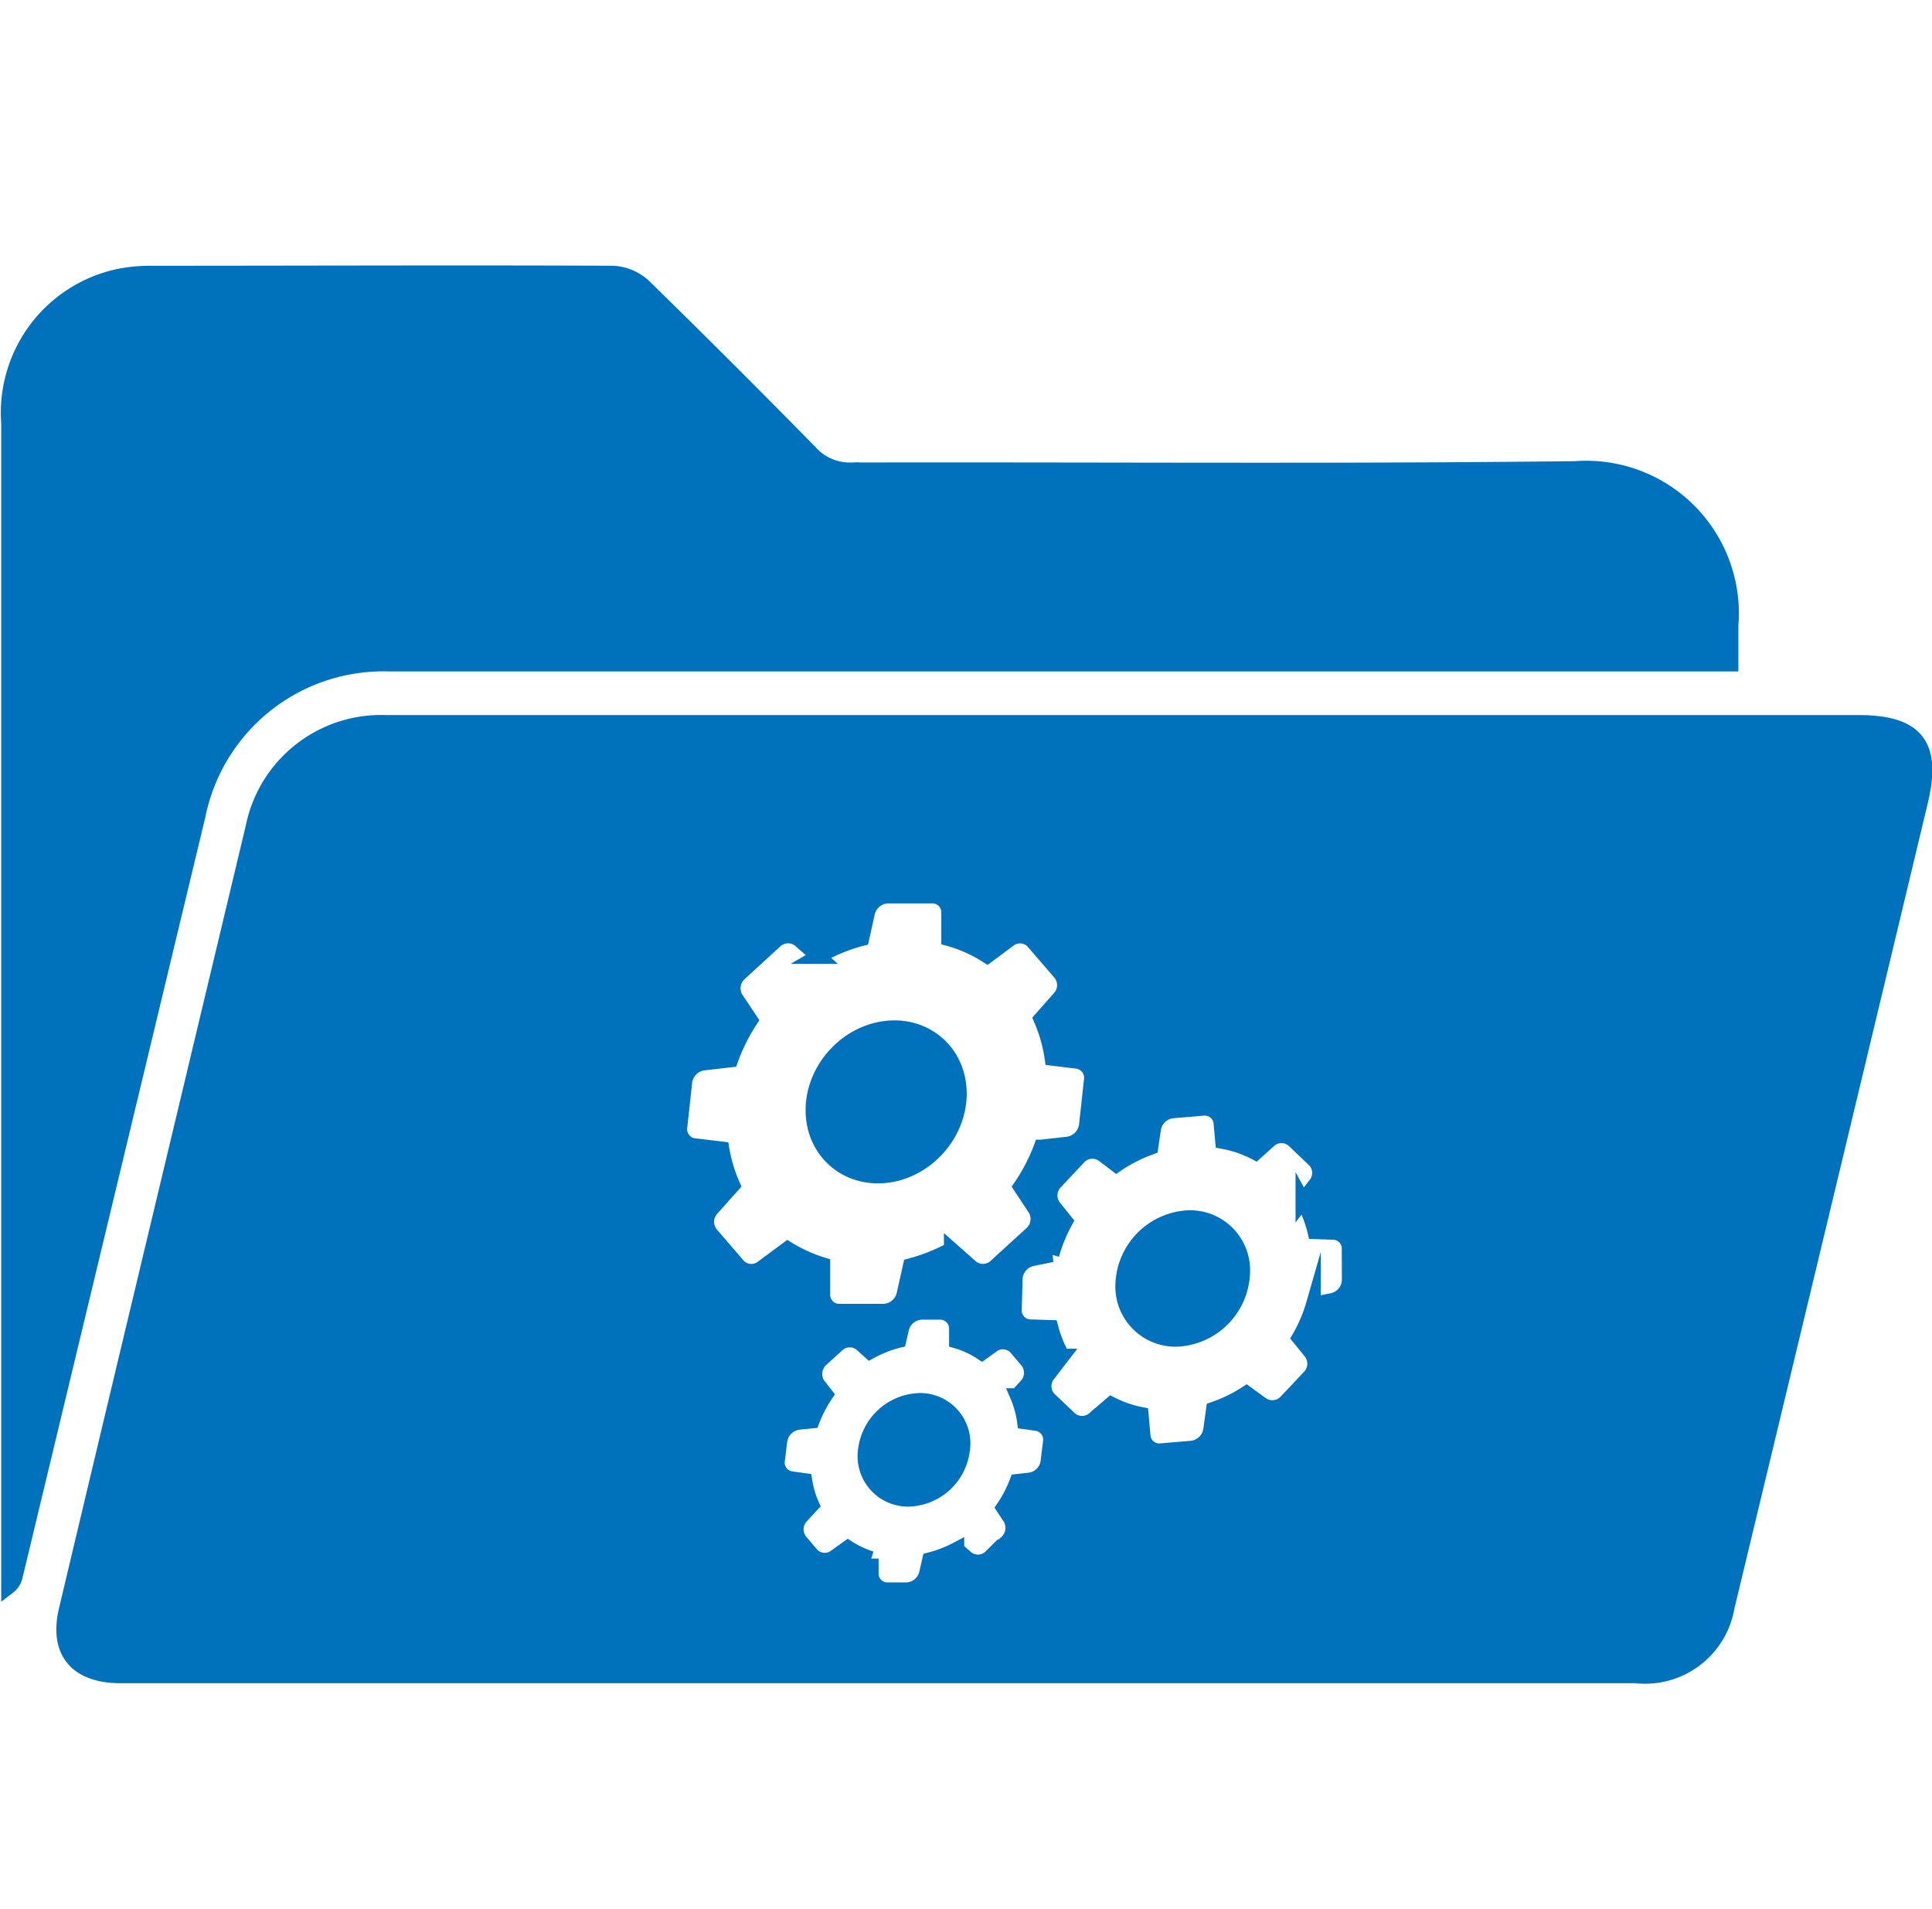 <svg xmlns="http://www.w3.org/2000/svg" width="14.17" height="14" viewBox="0 0 14.17 14">
  <g id="Restics" transform="translate(22551.055 -16128)">
    <rect id="Rectangle_1807" data-name="Rectangle 1807" width="14" height="14" transform="translate(-22551 16128)" fill="none"/>
    <g id="Group_2045" data-name="Group 2045" transform="translate(-22623.959 15293.649)">
      <path id="Path_2768" data-name="Path 2768" d="M75.756,839.221q4.791,0,9.581,0H85.6c0-.108,0-.2,0-.282a1.066,1.066,0,0,0-1.141-1.152c-1.769.021-3.539.006-5.309.01a.389.389,0,0,1-.3-.126q-.606-.618-1.225-1.223a.361.361,0,0,0-.227-.094c-1.127-.005-2.253,0-3.38,0a1.174,1.174,0,0,0-.245.023,1.024,1.024,0,0,0-.806,1.078q0,4.156,0,8.311v.222a.136.136,0,0,0,.051-.084q.67-2.787,1.34-5.575A1.386,1.386,0,0,1,75.756,839.221Z" fill="#0071bd" stroke="#0071bd" stroke-linecap="square" stroke-miterlimit="10" stroke-width="0.108"/>
      <g id="Group_2044" data-name="Group 2044">
        <path id="Path_2769" data-name="Path 2769" d="M79.652,844.621a.413.413,0,0,0-.4.358.316.316,0,0,0,.311.367.41.41,0,0,0,.4-.358A.315.315,0,0,0,79.652,844.621Z" fill="#0071bd" stroke="#0071bd" stroke-linecap="square" stroke-miterlimit="10" stroke-width="0.108"/>
        <ellipse id="Ellipse_185" data-name="Ellipse 185" cx="0.57" cy="0.509" rx="0.57" ry="0.509" transform="matrix(0.667, -0.745, 0.745, 0.667, 78.644, 842.517)" fill="#0071bd" stroke="#0071bd" stroke-linecap="square" stroke-miterlimit="10" stroke-width="0.108"/>
        <path id="Path_2770" data-name="Path 2770" d="M81.591,843.283a.507.507,0,0,0-.452.481.387.387,0,0,0,.427.407.506.506,0,0,0,.452-.481A.386.386,0,0,0,81.591,843.283Z" fill="#0071bd" stroke="#0071bd" stroke-linecap="square" stroke-miterlimit="10" stroke-width="0.108"/>
        <path id="Path_2771" data-name="Path 2771" d="M86.533,839.649h-10.8a.959.959,0,0,0-.974.77l-.819,3.428q-.276,1.154-.55,2.308c-.072.3.065.478.378.486.055,0,.11,0,.165,0H84.9a.611.611,0,0,0,.672-.505q.711-2.953,1.419-5.909C87.09,839.812,86.959,839.649,86.533,839.649Zm-8.216,3.982-.2-.233a.142.142,0,0,1,.01-.185l.152-.17a1.138,1.138,0,0,1-.08-.266l-.208-.025a.121.121,0,0,1-.1-.138l.036-.329a.159.159,0,0,1,.137-.138l.2-.023a1.361,1.361,0,0,1,.145-.291l-.107-.16a.145.145,0,0,1,.031-.185l.254-.233a.138.138,0,0,1,.183-.01l.136.12a1.317,1.317,0,0,1,.319-.131l.042-.189a.159.159,0,0,1,.15-.123h.323a.12.12,0,0,1,.122.124v.189a1.033,1.033,0,0,1,.283.127l.156-.116a.131.131,0,0,1,.18.011l.2.232a.141.141,0,0,1-.01.185l-.133.15a1.121,1.121,0,0,1,.082.288l.188.023a.121.121,0,0,1,.1.138l-.036.329a.159.159,0,0,1-.137.139l-.195.022a1.364,1.364,0,0,1-.151.291l.107.162a.145.145,0,0,1-.031.185l-.254.232a.137.137,0,0,1-.183.011l-.147-.13a1.371,1.371,0,0,1-.3.119l-.047.21a.159.159,0,0,1-.15.124h-.323a.12.12,0,0,1-.122-.123v-.218a1.094,1.094,0,0,1-.258-.117l-.181.134A.132.132,0,0,1,78.317,843.631Zm2.29,1.3-.017.139a.156.156,0,0,1-.136.135l-.091.01a.925.925,0,0,1-.1.193l.05.076a.144.144,0,0,1-.033.183l-.109.1a.134.134,0,0,1-.18.008l-.069-.062a.9.9,0,0,1-.2.077l-.023.1a.156.156,0,0,1-.149.12l-.137,0a.118.118,0,0,1-.119-.123v-.106a.7.7,0,0,1-.171-.08l-.088.063a.131.131,0,0,1-.178-.013l-.085-.1a.14.14,0,0,1,.013-.183l.074-.081a.715.715,0,0,1-.052-.178l-.1-.014a.119.119,0,0,1-.1-.138l.017-.139a.159.159,0,0,1,.137-.136l.1-.01a.951.951,0,0,1,.1-.193L78.9,844.5a.145.145,0,0,1,.032-.183l.11-.1a.134.134,0,0,1,.18-.008l.062.056a.884.884,0,0,1,.213-.084l.02-.086a.156.156,0,0,1,.149-.12H79.8a.119.119,0,0,1,.119.124v.087a.677.677,0,0,1,.187.087l.071-.051a.13.13,0,0,1,.178.012l.085.1a.141.141,0,0,1-.012.183l-.063.069a.728.728,0,0,1,.053.192l.086.012A.12.12,0,0,1,80.607,844.931Zm2.193-1.189a.158.158,0,0,1-.124.146l-.139.028a1.086,1.086,0,0,1-.105.246l.087.107a.14.14,0,0,1-.015.183l-.163.173a.138.138,0,0,1-.181.026l-.114-.083a1.105,1.105,0,0,1-.242.118l-.021.152a.158.158,0,0,1-.139.133l-.224.019a.119.119,0,0,1-.132-.11l-.014-.156a.845.845,0,0,1-.22-.076l-.123.106a.135.135,0,0,1-.181,0l-.154-.146a.138.138,0,0,1,0-.182l.1-.13a.914.914,0,0,1-.084-.21l-.151-.005a.119.119,0,0,1-.117-.126l.006-.227a.159.159,0,0,1,.125-.146l.144-.029a1.155,1.155,0,0,1,.1-.245l-.086-.107a.14.14,0,0,1,.015-.183l.164-.175a.137.137,0,0,1,.18-.025l.1.076a1.117,1.117,0,0,1,.253-.129l.02-.134a.157.157,0,0,1,.138-.133l.225-.019a.119.119,0,0,1,.131.11l.012.133a.836.836,0,0,1,.242.083l.1-.09a.134.134,0,0,1,.18,0l.154.147a.136.136,0,0,1,0,.182l-.087.113a.908.908,0,0,1,.088.227l.135.005a.118.118,0,0,1,.116.126Z" fill="#0071bd" stroke="#0071bd" stroke-linecap="square" stroke-miterlimit="10" stroke-width="0.108"/>
      </g>
    </g>
  </g>
</svg>
